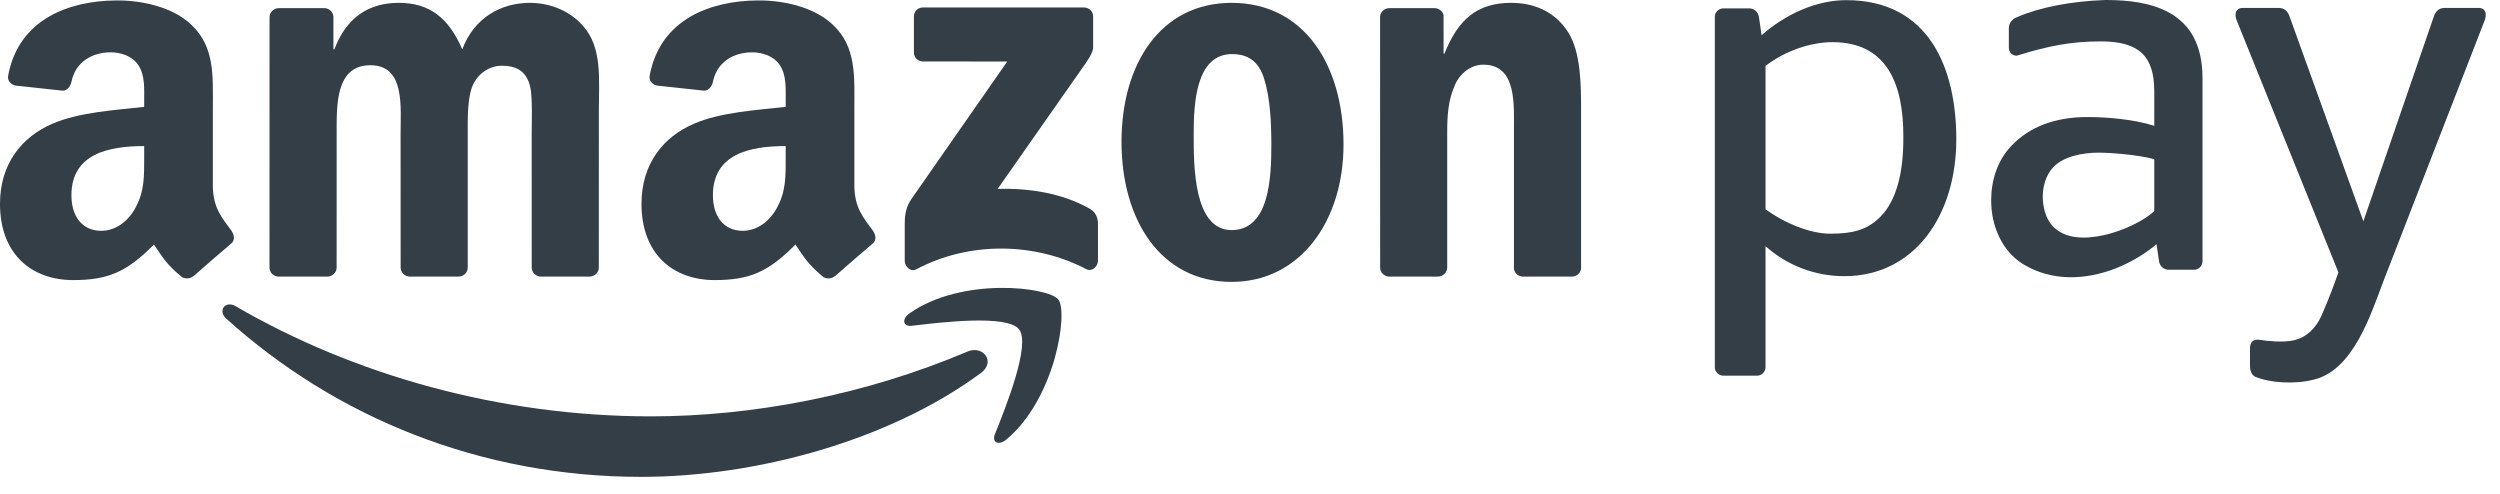 <svg width="86" height="17" viewBox="0 0 86 17" fill="none" xmlns="http://www.w3.org/2000/svg">
<path fill-rule="evenodd" clip-rule="evenodd" d="M33.742 12.832C30.582 15.164 26.001 16.404 22.056 16.404C16.527 16.404 11.548 14.36 7.78 10.958C7.484 10.691 7.748 10.326 8.104 10.533C12.168 12.898 17.196 14.323 22.388 14.323C25.89 14.323 29.74 13.596 33.283 12.093C33.817 11.867 34.266 12.445 33.742 12.832Z" fill="#333E47"/>
<path fill-rule="evenodd" clip-rule="evenodd" d="M35.057 11.33C34.652 10.813 32.385 11.085 31.366 11.207C31.058 11.244 31.01 10.975 31.288 10.779C33.097 9.509 36.061 9.875 36.405 10.301C36.752 10.73 36.314 13.702 34.619 15.12C34.358 15.338 34.11 15.222 34.226 14.934C34.608 13.981 35.461 11.848 35.057 11.33Z" fill="#333E47"/>
<path fill-rule="evenodd" clip-rule="evenodd" d="M31.438 1.804V0.57C31.439 0.382 31.581 0.257 31.751 0.257L37.285 0.257C37.461 0.257 37.604 0.385 37.604 0.568V1.627C37.602 1.805 37.452 2.036 37.187 2.404L34.321 6.496C35.385 6.472 36.51 6.631 37.477 7.174C37.695 7.297 37.754 7.478 37.77 7.656V8.973C37.77 9.155 37.572 9.365 37.363 9.256C35.66 8.363 33.4 8.266 31.516 9.266C31.324 9.369 31.123 9.162 31.123 8.98V7.728C31.123 7.528 31.127 7.185 31.329 6.88L34.649 2.116L31.758 2.115C31.581 2.115 31.439 1.989 31.438 1.804Z" fill="#333E47"/>
<path fill-rule="evenodd" clip-rule="evenodd" d="M11.255 9.515H9.572C9.411 9.505 9.284 9.385 9.271 9.231L9.272 0.591C9.272 0.418 9.417 0.28 9.597 0.28L11.165 0.28C11.328 0.288 11.46 0.412 11.47 0.57V1.698H11.502C11.911 0.607 12.68 0.098 13.718 0.098C14.77 0.098 15.431 0.607 15.902 1.698C16.31 0.607 17.238 0.098 18.227 0.098C18.934 0.098 19.704 0.389 20.176 1.043C20.71 1.771 20.601 2.825 20.601 3.752L20.599 9.205C20.599 9.377 20.454 9.515 20.274 9.515H18.593C18.423 9.504 18.291 9.371 18.291 9.205L18.29 4.625C18.29 4.261 18.322 3.353 18.243 3.007C18.117 2.425 17.74 2.261 17.253 2.261C16.845 2.261 16.42 2.534 16.247 2.97C16.074 3.407 16.09 4.133 16.09 4.625V9.205C16.09 9.377 15.945 9.515 15.766 9.515H14.084C13.915 9.504 13.782 9.371 13.782 9.205L13.78 4.625C13.78 3.661 13.938 2.244 12.743 2.244C11.533 2.244 11.581 3.625 11.581 4.625L11.58 9.205C11.58 9.377 11.434 9.515 11.255 9.515Z" fill="#333E47"/>
<path fill-rule="evenodd" clip-rule="evenodd" d="M42.382 1.861C41.141 1.861 41.063 3.552 41.063 4.606C41.063 5.661 41.047 7.915 42.367 7.915C43.672 7.915 43.734 6.097 43.734 4.989C43.734 4.261 43.703 3.388 43.483 2.698C43.294 2.097 42.917 1.861 42.382 1.861ZM42.367 0.098C44.866 0.098 46.217 2.244 46.217 4.971C46.217 7.606 44.724 9.697 42.367 9.697C39.916 9.697 38.58 7.552 38.58 4.88C38.58 2.188 39.931 0.098 42.367 0.098Z" fill="#333E47"/>
<path fill-rule="evenodd" clip-rule="evenodd" d="M49.457 9.515H47.779C47.611 9.504 47.477 9.371 47.477 9.205L47.475 0.562C47.489 0.404 47.629 0.28 47.798 0.28L49.359 0.28C49.507 0.288 49.628 0.387 49.659 0.522V1.843H49.69C50.162 0.661 50.822 0.098 51.984 0.098C52.739 0.098 53.477 0.37 53.949 1.116C54.389 1.807 54.389 2.97 54.389 3.806V9.243C54.37 9.396 54.233 9.515 54.066 9.515H52.379C52.223 9.505 52.097 9.391 52.079 9.243V4.553C52.079 3.607 52.189 2.225 51.026 2.225C50.618 2.225 50.24 2.498 50.052 2.916C49.816 3.443 49.784 3.97 49.784 4.553V9.205C49.782 9.377 49.636 9.515 49.457 9.515Z" fill="#333E47"/>
<path fill-rule="evenodd" clip-rule="evenodd" d="M28.724 9.494C28.614 9.593 28.453 9.6 28.327 9.533C27.768 9.068 27.668 8.854 27.362 8.411C26.438 9.352 25.784 9.635 24.587 9.635C23.17 9.635 22.067 8.76 22.067 7.011C22.067 5.644 22.808 4.715 23.863 4.26C24.776 3.859 26.051 3.786 27.028 3.676V3.458C27.028 3.056 27.059 2.584 26.823 2.237C26.618 1.927 26.225 1.8 25.878 1.8C25.236 1.8 24.666 2.129 24.525 2.81C24.496 2.962 24.385 3.113 24.233 3.12L22.601 2.944C22.464 2.912 22.311 2.802 22.35 2.591C22.72 0.64 24.463 0.031 26.047 0.015H26.172C26.983 0.025 28.019 0.247 28.65 0.852C29.469 1.618 29.39 2.638 29.39 3.75V6.372C29.39 7.161 29.718 7.507 30.025 7.932C30.133 8.085 30.157 8.267 30.02 8.379C29.676 8.668 29.065 9.198 28.729 9.497L28.724 9.494ZM27.028 5.389C27.028 6.045 27.044 6.592 26.713 7.175C26.445 7.648 26.02 7.94 25.548 7.94C24.902 7.94 24.524 7.448 24.524 6.719C24.524 5.285 25.81 5.025 27.028 5.025V5.389Z" fill="#333E47"/>
<path fill-rule="evenodd" clip-rule="evenodd" d="M6.658 9.494C6.546 9.593 6.385 9.6 6.26 9.533C5.7 9.068 5.6 8.854 5.295 8.411C4.371 9.352 3.717 9.635 2.52 9.635C1.103 9.635 0 8.76 0 7.011C0 5.644 0.74 4.715 1.795 4.26C2.708 3.859 3.984 3.786 4.96 3.676V3.458C4.96 3.056 4.992 2.584 4.756 2.237C4.551 1.927 4.157 1.8 3.811 1.8C3.169 1.8 2.598 2.129 2.458 2.81C2.429 2.962 2.318 3.113 2.165 3.12L0.534 2.944C0.396 2.912 0.243 2.802 0.282 2.591C0.652 0.64 2.396 0.031 3.98 0.015H4.105C4.916 0.025 5.952 0.247 6.582 0.852C7.401 1.618 7.322 2.638 7.322 3.75V6.372C7.322 7.161 7.65 7.507 7.958 7.932C8.065 8.085 8.09 8.267 7.952 8.379C7.609 8.668 6.997 9.198 6.661 9.497L6.658 9.494ZM4.96 5.389C4.96 6.045 4.976 6.592 4.645 7.175C4.378 7.648 3.953 7.94 3.48 7.94C2.834 7.94 2.457 7.448 2.457 6.719C2.457 5.285 3.743 5.025 4.96 5.025V5.389Z" fill="#333E47"/>
<path fill-rule="evenodd" clip-rule="evenodd" d="M77.4 12.614C77.4 12.395 77.4 12.198 77.4 11.979C77.4 11.799 77.488 11.674 77.677 11.685C78.028 11.735 78.526 11.785 78.879 11.712C79.34 11.617 79.671 11.29 79.867 10.841C80.143 10.211 80.325 9.702 80.441 9.368L76.939 0.693C76.879 0.546 76.862 0.272 77.156 0.272H78.38C78.614 0.272 78.709 0.421 78.761 0.566L81.3 7.613L83.724 0.566C83.773 0.422 83.872 0.272 84.104 0.272H85.258C85.55 0.272 85.534 0.545 85.476 0.693L82.002 9.639C81.552 10.83 80.954 12.726 79.605 13.056C78.929 13.232 78.076 13.169 77.575 12.959C77.448 12.895 77.4 12.726 77.4 12.614Z" fill="#333E47"/>
<path fill-rule="evenodd" clip-rule="evenodd" d="M75.766 8.986C75.766 9.148 75.634 9.28 75.472 9.28H74.608C74.422 9.28 74.294 9.145 74.27 8.986L74.184 8.399C73.787 8.734 73.3 9.029 72.772 9.235C71.757 9.629 70.586 9.695 69.594 9.085C68.877 8.645 68.496 7.784 68.496 6.896C68.496 6.209 68.708 5.528 69.177 5.033C69.804 4.357 70.711 4.026 71.808 4.026C72.47 4.026 73.418 4.104 74.107 4.329V3.146C74.107 1.944 73.601 1.424 72.266 1.424C71.246 1.424 70.465 1.578 69.379 1.915C69.205 1.921 69.104 1.789 69.104 1.628V0.953C69.104 0.792 69.242 0.635 69.391 0.588C70.167 0.249 71.266 0.039 72.434 0C73.956 0 75.766 0.343 75.766 2.685V8.986ZM74.107 7.26V5.476C73.527 5.317 72.569 5.251 72.198 5.251C71.612 5.251 70.97 5.39 70.634 5.751C70.384 6.015 70.271 6.395 70.271 6.762C70.271 7.237 70.435 7.713 70.819 7.949C71.264 8.251 71.955 8.215 72.605 8.03C73.23 7.853 73.816 7.539 74.107 7.26Z" fill="#333E47"/>
<path fill-rule="evenodd" clip-rule="evenodd" d="M63.038 1.45C64.953 1.45 65.475 2.956 65.475 4.681C65.486 5.843 65.272 6.88 64.67 7.473C64.219 7.918 63.716 8.039 62.958 8.039C62.284 8.039 61.397 7.687 60.734 7.197V2.266C61.424 1.736 62.304 1.45 63.038 1.45ZM60.441 12.923H59.284C59.123 12.923 58.99 12.791 58.99 12.63C58.99 8.614 58.99 4.597 58.99 0.581C58.99 0.42 59.123 0.288 59.284 0.288H60.169C60.355 0.288 60.483 0.422 60.507 0.581L60.599 1.213C61.428 0.477 62.496 0.005 63.512 0.005C66.36 0.005 67.297 2.351 67.297 4.792C67.297 7.402 65.864 9.5 63.442 9.5C62.422 9.5 61.468 9.123 60.734 8.469V12.63C60.734 12.791 60.602 12.923 60.441 12.923Z" fill="#333E47"/>
</svg>
